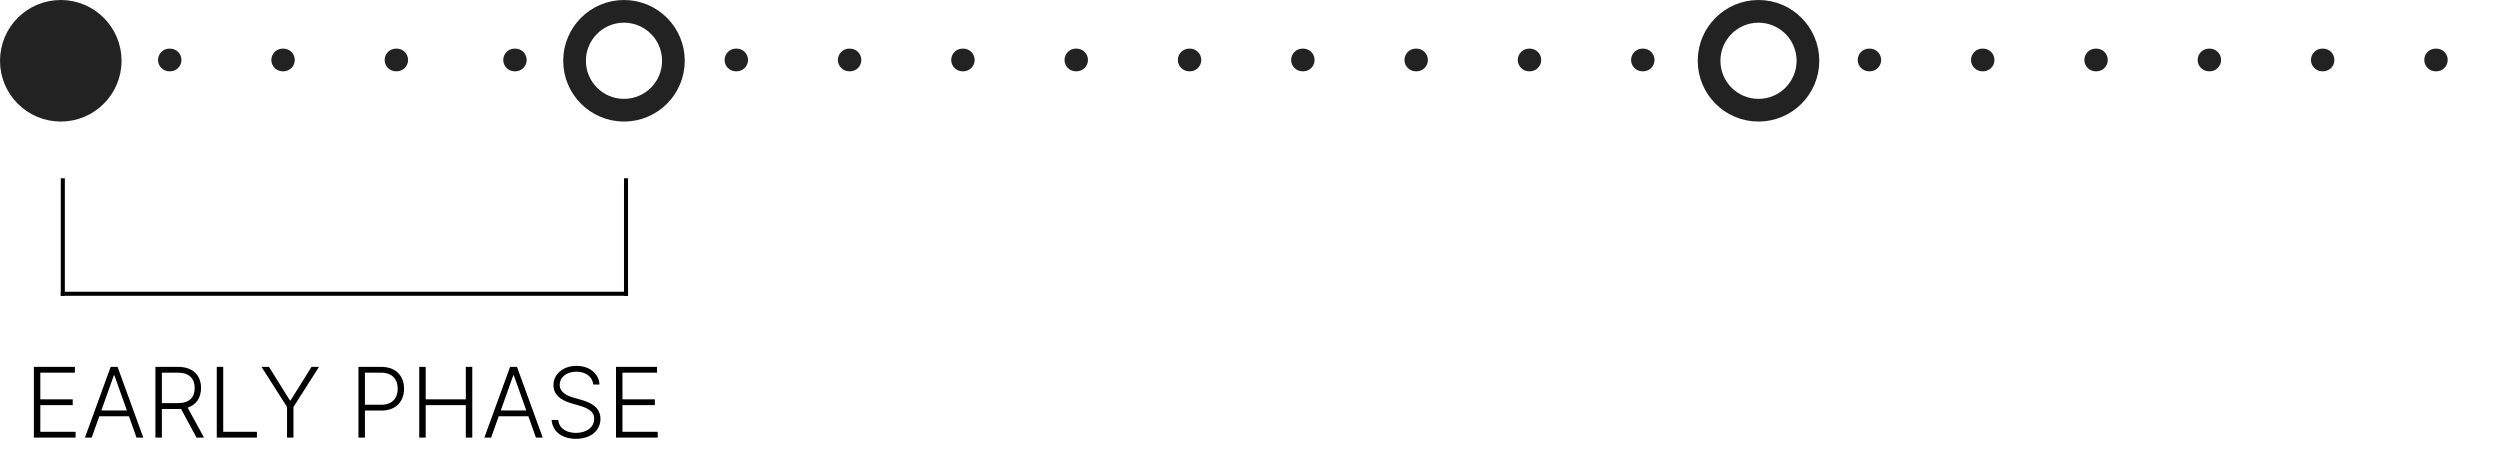 <svg width="617" height="114" viewBox="0 0 617 114" fill="none" xmlns="http://www.w3.org/2000/svg">
<circle cx="15" cy="15" r="12.2" transform="rotate(90 15 15)" fill="#222222" stroke="#222222" stroke-width="5.6"/>
<circle cx="154" cy="15" r="12.2" transform="rotate(90 154 15)" stroke="#222222" stroke-width="5.6"/>
<circle cx="434" cy="15" r="12.2" transform="rotate(90 434 15)" stroke="#222222" stroke-width="5.6"/>
<path fill-rule="evenodd" clip-rule="evenodd" d="M39 14.8C39 13.254 40.254 12 41.8 12H41.985C43.532 12 44.785 13.254 44.785 14.8C44.785 16.346 43.532 17.6 41.985 17.6H41.8C40.254 17.6 39 16.346 39 14.8ZM66.966 14.8C66.966 13.254 68.219 12 69.766 12H69.951C71.497 12 72.751 13.254 72.751 14.8C72.751 16.346 71.497 17.6 69.951 17.6H69.766C68.219 17.6 66.966 16.346 66.966 14.8ZM94.931 14.8C94.931 13.254 96.185 12 97.731 12H97.916C99.463 12 100.716 13.254 100.716 14.8C100.716 16.346 99.463 17.6 97.916 17.6H97.731C96.185 17.6 94.931 16.346 94.931 14.8ZM178.828 14.8C178.828 13.254 180.081 12 181.628 12H181.813C183.359 12 184.613 13.254 184.613 14.8C184.613 16.346 183.359 17.6 181.813 17.6H181.628C180.081 17.6 178.828 16.346 178.828 14.8ZM206.793 14.8C206.793 13.254 208.047 12 209.593 12H209.778C211.325 12 212.578 13.254 212.578 14.8C212.578 16.346 211.325 17.6 209.778 17.6H209.593C208.047 17.6 206.793 16.346 206.793 14.8ZM234.759 14.8C234.759 13.254 236.012 12 237.559 12L237.744 12C239.29 12 240.544 13.254 240.544 14.8C240.544 16.346 239.29 17.6 237.744 17.6H237.559C236.012 17.6 234.759 16.346 234.759 14.8ZM262.724 14.8C262.724 13.254 263.978 12 265.524 12H265.709C267.256 12 268.509 13.254 268.509 14.8C268.509 16.346 267.256 17.6 265.709 17.6H265.524C263.978 17.6 262.724 16.346 262.724 14.8ZM290.69 14.8C290.69 13.254 291.943 12 293.49 12H293.675C295.221 12 296.475 13.254 296.475 14.8C296.475 16.346 295.221 17.6 293.675 17.6H293.49C291.943 17.6 290.69 16.346 290.69 14.8ZM318.655 14.8C318.655 13.254 319.909 12 321.455 12H321.64C323.187 12 324.44 13.254 324.44 14.8C324.44 16.346 323.187 17.6 321.64 17.6H321.455C319.909 17.6 318.655 16.346 318.655 14.8ZM346.621 14.8C346.621 13.254 347.874 12 349.421 12H349.606C351.152 12 352.406 13.254 352.406 14.8C352.406 16.346 351.152 17.6 349.606 17.6H349.421C347.874 17.6 346.621 16.346 346.621 14.8ZM374.586 14.8C374.586 13.254 375.84 12 377.386 12H377.571C379.118 12 380.371 13.254 380.371 14.8C380.371 16.346 379.118 17.6 377.571 17.6H377.386C375.84 17.6 374.586 16.346 374.586 14.8ZM402.552 14.8C402.552 13.254 403.805 12 405.352 12H405.537C407.083 12 408.337 13.254 408.337 14.8C408.337 16.346 407.083 17.6 405.537 17.6H405.352C403.805 17.6 402.552 16.346 402.552 14.8ZM458.483 14.8C458.483 13.254 459.736 12 461.283 12H461.468C463.014 12 464.268 13.254 464.268 14.8C464.268 16.346 463.014 17.6 461.468 17.6H461.283C459.736 17.6 458.483 16.346 458.483 14.8ZM486.448 14.8C486.448 13.254 487.702 12 489.248 12H489.433C490.98 12 492.233 13.254 492.233 14.8C492.233 16.346 490.98 17.6 489.433 17.6H489.248C487.702 17.6 486.448 16.346 486.448 14.8ZM514.414 14.8C514.414 13.254 515.667 12 517.214 12H517.399C518.945 12 520.199 13.254 520.199 14.8C520.199 16.346 518.945 17.6 517.399 17.6H517.214C515.667 17.6 514.414 16.346 514.414 14.8ZM542.379 14.8C542.379 13.254 543.633 12 545.179 12H545.364C546.911 12 548.164 13.254 548.164 14.8C548.164 16.346 546.911 17.6 545.364 17.6H545.179C543.633 17.6 542.379 16.346 542.379 14.8ZM570.345 14.8C570.345 13.254 571.598 12 573.145 12H573.33C574.876 12 576.13 13.254 576.13 14.8C576.13 16.346 574.876 17.6 573.33 17.6H573.145C571.598 17.6 570.345 16.346 570.345 14.8ZM598.31 14.8C598.31 13.254 599.564 12 601.11 12L601.295 12C602.842 12 604.095 13.254 604.095 14.8C604.095 16.346 602.842 17.6 601.295 17.6H601.11C599.564 17.6 598.31 16.346 598.31 14.8Z" fill="#222222"/>
<path d="M124.2 14.8C124.2 13.254 125.454 12 127 12H127.185C128.732 12 129.985 13.254 129.985 14.8C129.985 16.346 128.732 17.6 127.185 17.6H127C125.454 17.6 124.2 16.346 124.2 14.8Z" fill="#222222"/>
<path d="M8.357 108H18.653V106.568H9.951V99.98H17.945V98.548H9.951V91.977H18.482V90.546H8.357V108ZM22.633 108L24.499 102.741H31.829L33.695 108H35.366L29.016 90.546H27.312L20.962 108H22.633ZM25.011 101.31L28.104 92.617H28.224L31.317 101.31H25.011ZM38.357 108H39.951V100.943H44.016C44.246 100.943 44.468 100.935 44.681 100.918L48.508 108H50.349L46.318 100.611C48.491 99.895 49.616 98.105 49.616 95.77C49.616 92.719 47.698 90.546 43.991 90.546H38.357V108ZM39.951 99.486V91.977H43.948C46.709 91.977 48.048 93.486 48.048 95.77C48.048 98.054 46.709 99.486 43.974 99.486H39.951ZM53.498 108H63.41V106.568H55.092V90.546H53.498V108ZM64.541 90.546L70.84 100.44V108H72.425V100.44L78.723 90.546H76.882L71.709 98.829H71.555L66.382 90.546H64.541ZM88.467 108H90.06V101.327H94.126C97.816 101.327 99.725 98.983 99.725 95.932C99.725 92.881 97.816 90.546 94.1 90.546H88.467V108ZM90.06 99.895V91.977H94.058C96.819 91.977 98.157 93.639 98.157 95.932C98.157 98.216 96.819 99.895 94.083 99.895H90.06ZM103.467 108H105.06V99.98H114.964V108H116.558V90.546H114.964V98.548H105.06V90.546H103.467V108ZM121.211 108L123.077 102.741H130.407L132.273 108H133.944L127.594 90.546H125.89L119.54 108H121.211ZM123.589 101.31L126.683 92.617H126.802L129.896 101.31H123.589ZM146.413 94.909H147.955C147.836 92.258 145.543 90.298 142.296 90.298C139.075 90.298 136.594 92.233 136.594 95.046C136.594 97.287 138.18 98.693 140.915 99.503L143.004 100.116C145.168 100.747 146.651 101.557 146.651 103.338C146.651 105.435 144.751 106.841 142.143 106.841C139.79 106.841 137.95 105.707 137.779 103.636H136.143C136.33 106.398 138.58 108.298 142.143 108.298C145.927 108.298 148.194 106.159 148.194 103.364C148.194 100.466 145.671 99.307 143.455 98.685L141.614 98.156C139.918 97.679 138.137 96.818 138.137 94.977C138.137 93.102 139.816 91.73 142.254 91.73C144.563 91.73 146.217 92.966 146.413 94.909ZM152.029 108H162.325V106.568H153.623V99.98H161.617V98.548H153.623V91.977H162.154V90.546H152.029V108Z" fill="black"/>
<line x1="15.5" y1="44" x2="15.5" y2="73" stroke="black"/>
<line x1="15" y1="72.5" x2="155" y2="72.5" stroke="black"/>
<line x1="154.5" y1="73" x2="154.5" y2="44" stroke="black"/>
</svg>
